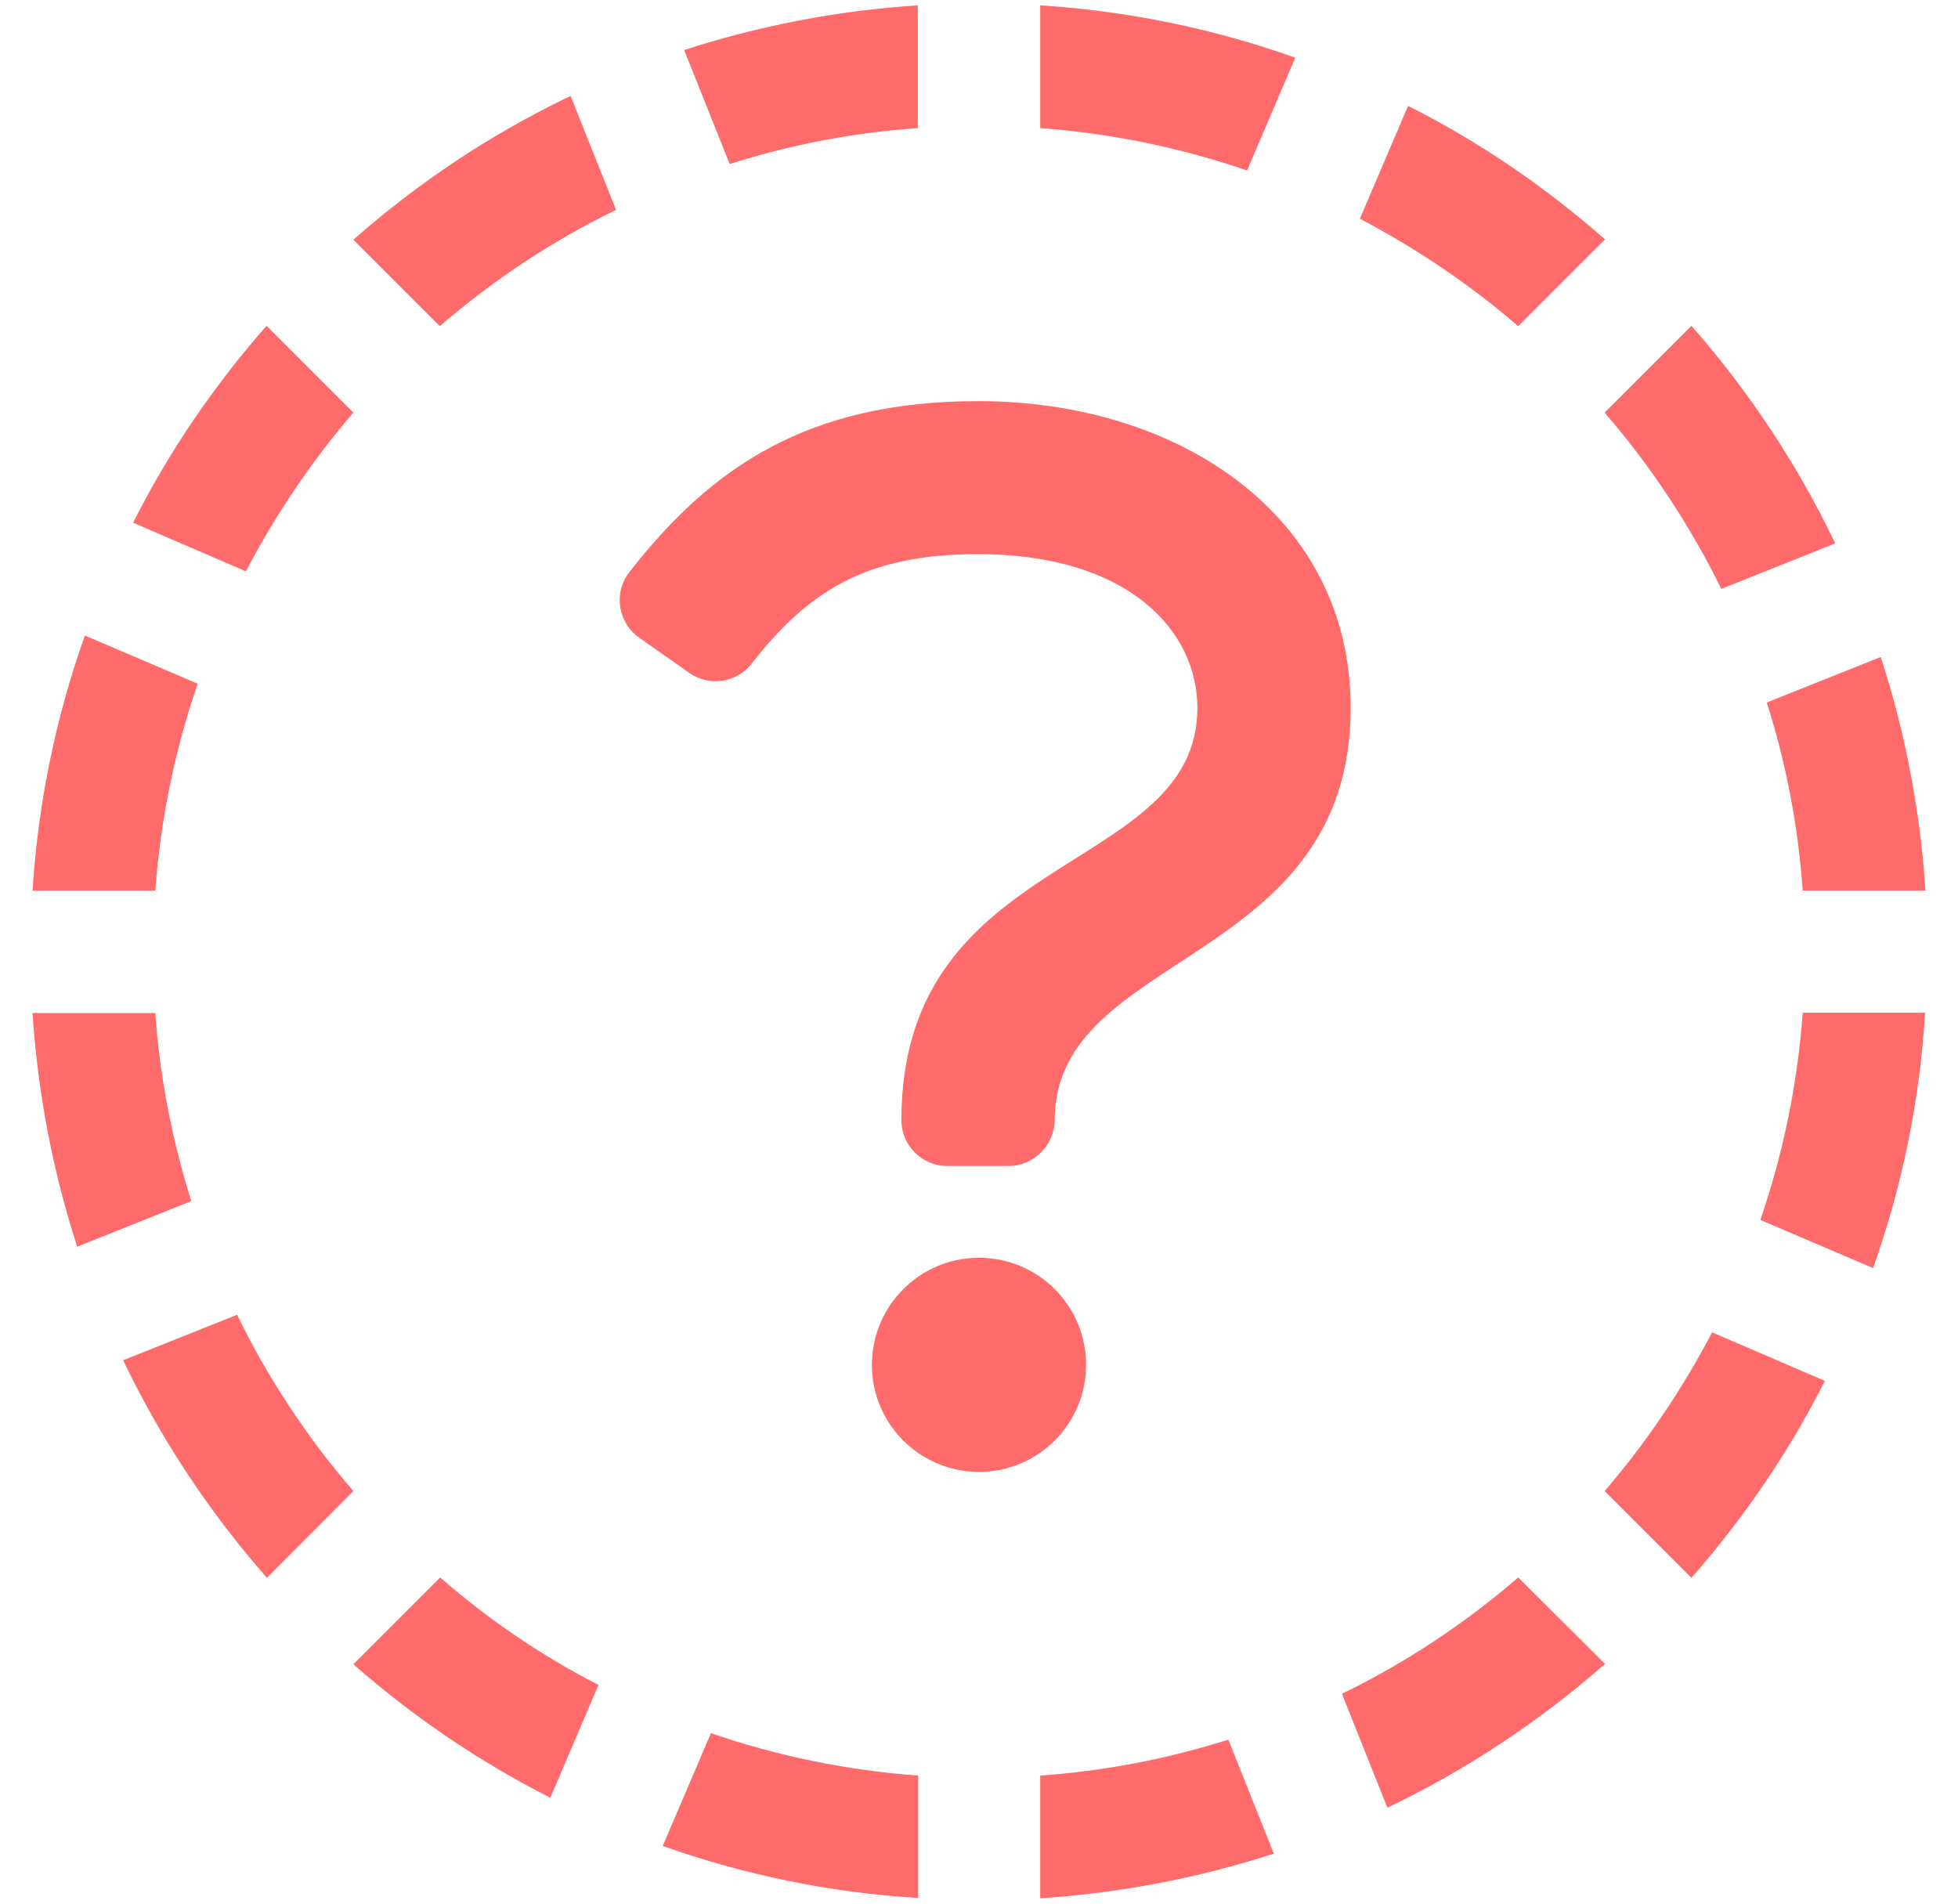 <svg width="36" height="35" viewBox="0 0 36 35" fill="none" xmlns="http://www.w3.org/2000/svg">
<path d="M11.004 30.979L10.118 33.053C8.803 32.385 7.594 31.562 6.497 30.599L8.093 29.003C8.972 29.77 9.949 30.438 11.004 30.979ZM2.855 18.625H0.598C0.696 20.116 0.977 21.557 1.42 22.921L3.516 22.084C3.171 20.98 2.939 19.82 2.855 18.625ZM2.855 16.375C2.953 15.053 3.22 13.773 3.635 12.571L1.561 11.685C1.034 13.162 0.703 14.737 0.598 16.375H2.855ZM4.521 10.504C5.07 9.456 5.73 8.479 6.497 7.586L4.901 5.99C3.938 7.087 3.108 8.296 2.447 9.611L4.521 10.504ZM27.914 29.003C26.937 29.847 25.847 30.571 24.673 31.141L25.509 33.236C26.965 32.54 28.308 31.647 29.51 30.592L27.914 29.003ZM8.086 5.997C9.063 5.153 10.153 4.429 11.327 3.859L10.491 1.764C9.035 2.46 7.692 3.353 6.497 4.408L8.086 5.997ZM31.479 24.496C30.93 25.544 30.27 26.521 29.503 27.414L31.099 29.01C32.062 27.913 32.892 26.697 33.553 25.389L31.479 24.496ZM33.145 18.625C33.047 19.947 32.78 21.227 32.365 22.429L34.439 23.315C34.966 21.831 35.297 20.256 35.395 18.618H33.145V18.625ZM22.584 31.984C21.48 32.336 20.32 32.561 19.125 32.645V34.902C20.616 34.804 22.057 34.523 23.421 34.08L22.584 31.984ZM16.875 32.645C15.553 32.547 14.273 32.28 13.071 31.865L12.185 33.939C13.669 34.466 15.244 34.797 16.882 34.895V32.645H16.875ZM32.484 12.916C32.836 14.02 33.061 15.18 33.145 16.375H35.402C35.304 14.884 35.023 13.443 34.58 12.079L32.484 12.916ZM6.497 27.414C5.653 26.437 4.929 25.347 4.359 24.173L2.264 25.009C2.96 26.465 3.853 27.808 4.908 29.01L6.497 27.414ZM19.125 2.355C20.447 2.453 21.72 2.72 22.929 3.135L23.815 1.061C22.338 0.534 20.763 0.203 19.125 0.098V2.355ZM13.416 3.016C14.52 2.664 15.68 2.439 16.875 2.355V0.098C15.384 0.196 13.943 0.477 12.579 0.92L13.416 3.016ZM31.099 5.99L29.503 7.586C30.347 8.563 31.071 9.653 31.648 10.827L33.743 9.991C33.047 8.535 32.154 7.192 31.099 5.99ZM27.914 5.997L29.51 4.401C28.413 3.438 27.204 2.608 25.889 1.947L25.003 4.021C26.044 4.57 27.028 5.23 27.914 5.997Z" fill="#FF6B6B"/>
<path d="M18 27.062C19.087 27.062 19.969 26.181 19.969 25.094C19.969 24.006 19.087 23.125 18 23.125C16.913 23.125 16.031 24.006 16.031 25.094C16.031 26.181 16.913 27.062 18 27.062Z" fill="#FF6B6B"/>
<path d="M18.541 21.438H17.416C16.952 21.438 16.573 21.058 16.573 20.594C16.573 15.602 22.015 16.101 22.015 13.014C22.015 11.608 20.763 10.188 17.979 10.188C15.933 10.188 14.864 10.863 13.816 12.206C13.542 12.557 13.036 12.627 12.677 12.374L11.756 11.727C11.363 11.453 11.271 10.898 11.573 10.518C13.064 8.605 14.836 7.375 17.986 7.375C21.663 7.375 24.834 9.47 24.834 13.014C24.834 17.767 19.392 17.479 19.392 20.594C19.385 21.058 19.005 21.438 18.541 21.438Z" fill="#FF6B6B"/>
</svg>
